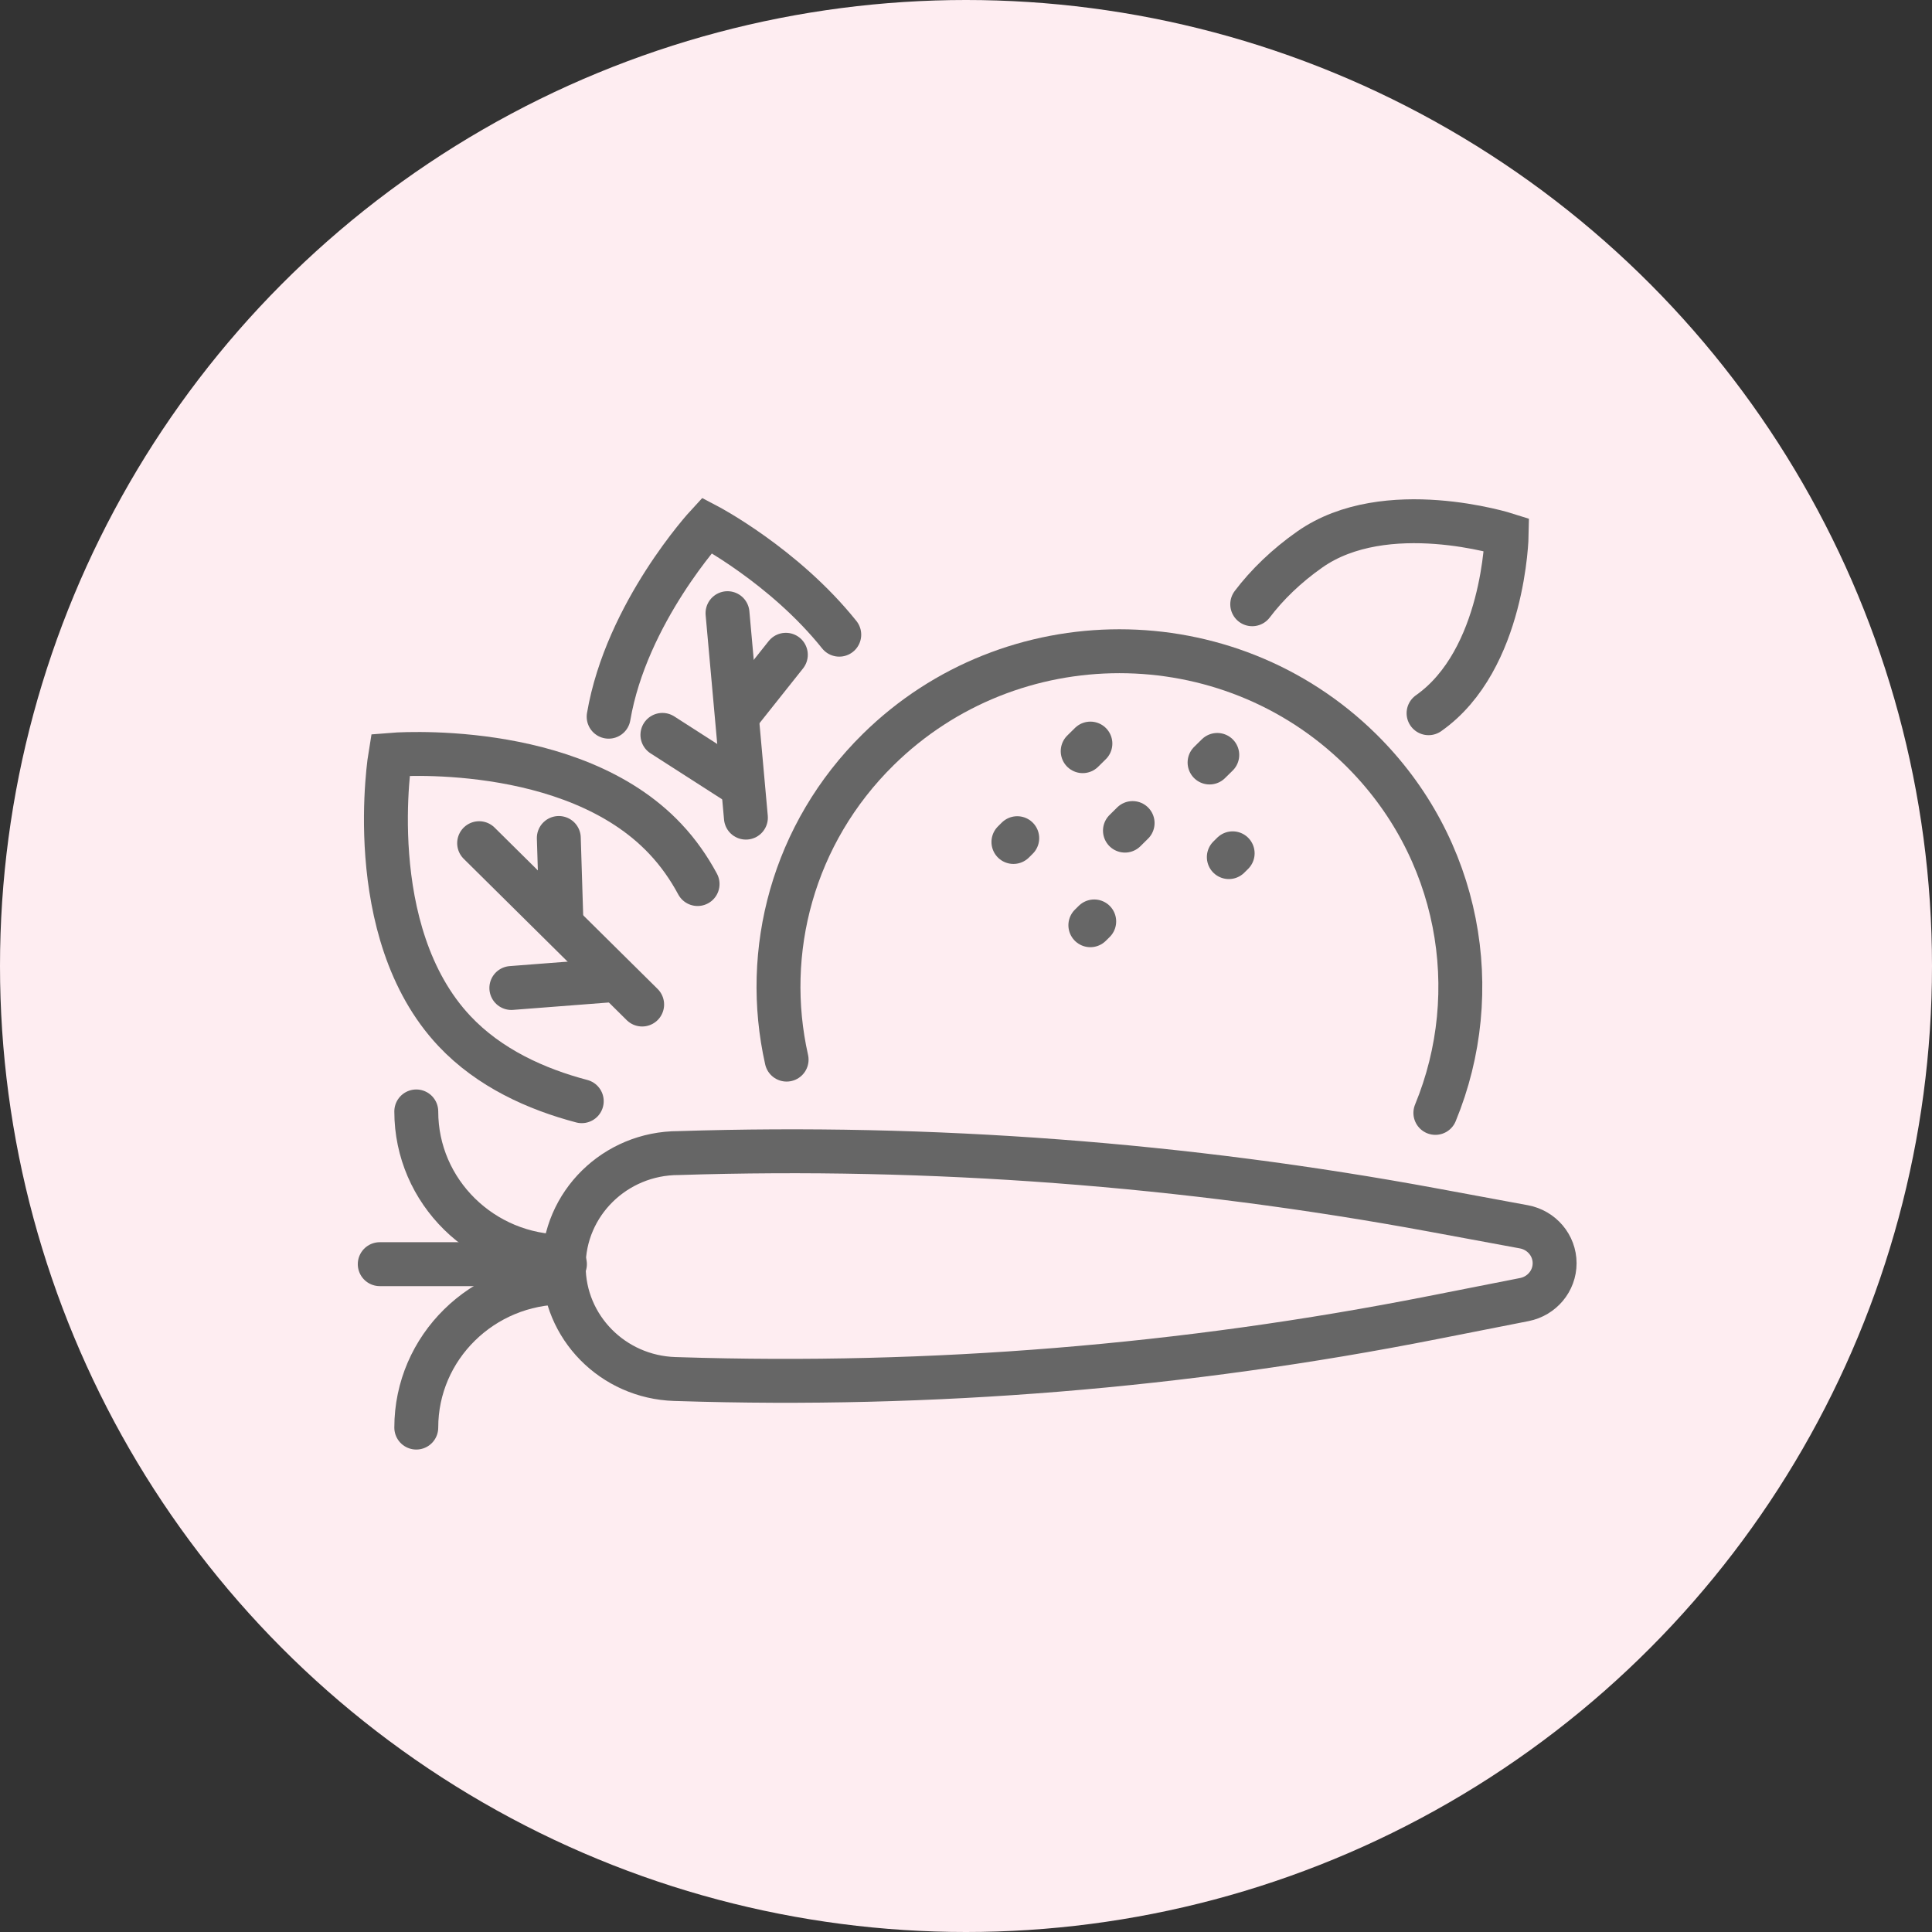 <svg width="88" height="88" viewBox="0 0 88 88" fill="none" xmlns="http://www.w3.org/2000/svg">
<rect x="0" y="0" width="88" height="88" fill="#333333" stroke="none"/>
<circle cx="44" cy="44" r="44" fill="#FEEDF1"/>
<path d="M17.297 57.581H25.732" stroke="#666666" stroke-width="2" stroke-miterlimit="10" stroke-linecap="round"/>
<path d="M25.678 57.233C23.823 57.233 22.145 56.493 20.929 55.297C19.713 54.1 18.961 52.45 18.961 50.624" stroke="#666666" stroke-width="2" stroke-miterlimit="10" stroke-linecap="round"/>
<path d="M25.678 58.416C23.823 58.416 22.145 59.156 20.929 60.353C19.713 61.549 18.961 63.2 18.961 65.025" stroke="#666666" stroke-width="2" stroke-miterlimit="10" stroke-linecap="round"/>
<path d="M69.433 59.193L65.248 60.018C53.95 62.247 42.426 63.186 30.908 62.817L30.735 62.812C27.913 62.722 25.676 60.447 25.676 57.669C25.676 54.827 28.019 52.521 30.908 52.521C42.429 52.153 53.959 53.022 65.288 55.117L69.412 55.88C70.222 56.03 70.811 56.726 70.811 57.538C70.811 58.342 70.234 59.034 69.433 59.193V59.193Z" stroke="#666666" stroke-width="2" stroke-miterlimit="10" stroke-linecap="round"/>
<path d="M35.829 48.264C34.718 43.335 36.11 37.971 40.006 34.137C46.07 28.171 55.904 28.171 61.968 34.137C66.516 38.611 67.655 45.172 65.379 50.691" stroke="#666666" stroke-width="2" stroke-miterlimit="10" stroke-linecap="round"/>
<path d="M57.037 27.523C57.712 26.631 58.598 25.773 59.657 25.029C63.117 22.599 68.628 24.355 68.628 24.355C68.628 24.355 68.53 30.054 65.069 32.486" stroke="#666666" stroke-width="2" stroke-miterlimit="10" stroke-linecap="round"/>
<path d="M46.16 38.351L46.334 38.178" stroke="#666666" stroke-width="2" stroke-miterlimit="10" stroke-linecap="round"/>
<path d="M49.315 34.215L49.666 33.869" stroke="#666666" stroke-width="2" stroke-miterlimit="10" stroke-linecap="round"/>
<path d="M55.094 34.731L55.445 34.386" stroke="#666666" stroke-width="2" stroke-miterlimit="10" stroke-linecap="round"/>
<path d="M49.664 42.143L49.84 41.97" stroke="#666666" stroke-width="2" stroke-miterlimit="10" stroke-linecap="round"/>
<path d="M55.971 39.04L56.146 38.867" stroke="#666666" stroke-width="2" stroke-miterlimit="10" stroke-linecap="round"/>
<path d="M51.24 37.834L51.589 37.489" stroke="#666666" stroke-width="2" stroke-miterlimit="10" stroke-linecap="round"/>
<path d="M31.774 40.267C31.381 39.536 30.898 38.84 30.305 38.212C26.041 33.678 17.779 34.381 17.779 34.381C17.779 34.381 16.434 42.431 20.701 46.966C22.29 48.653 24.433 49.614 26.498 50.158" stroke="#666666" stroke-width="2" stroke-miterlimit="10" stroke-linecap="round"/>
<path d="M38.227 28.909C35.708 25.762 32.2 23.927 32.2 23.927C32.2 23.927 28.533 27.899 27.723 32.645" stroke="#666666" stroke-width="2" stroke-miterlimit="10" stroke-linecap="round"/>
<path d="M21.824 38.406L29.249 45.755" stroke="#666666" stroke-width="2" stroke-miterlimit="10" stroke-linecap="round"/>
<path d="M25.568 41.857L25.453 38.169" stroke="#666666" stroke-width="2" stroke-miterlimit="10" stroke-linecap="round"/>
<path d="M33.137 27.929L33.975 37.242" stroke="#666666" stroke-width="2" stroke-miterlimit="10" stroke-linecap="round"/>
<path d="M33.443 35.573L30.172 33.473" stroke="#666666" stroke-width="2" stroke-miterlimit="10" stroke-linecap="round"/>
<path d="M33.709 32.447L35.794 29.824" stroke="#666666" stroke-width="2" stroke-miterlimit="10" stroke-linecap="round"/>
<path d="M27.722 44.66L23.291 45.002" stroke="#666666" stroke-width="2" stroke-miterlimit="10" stroke-linecap="round"/>
</svg>
